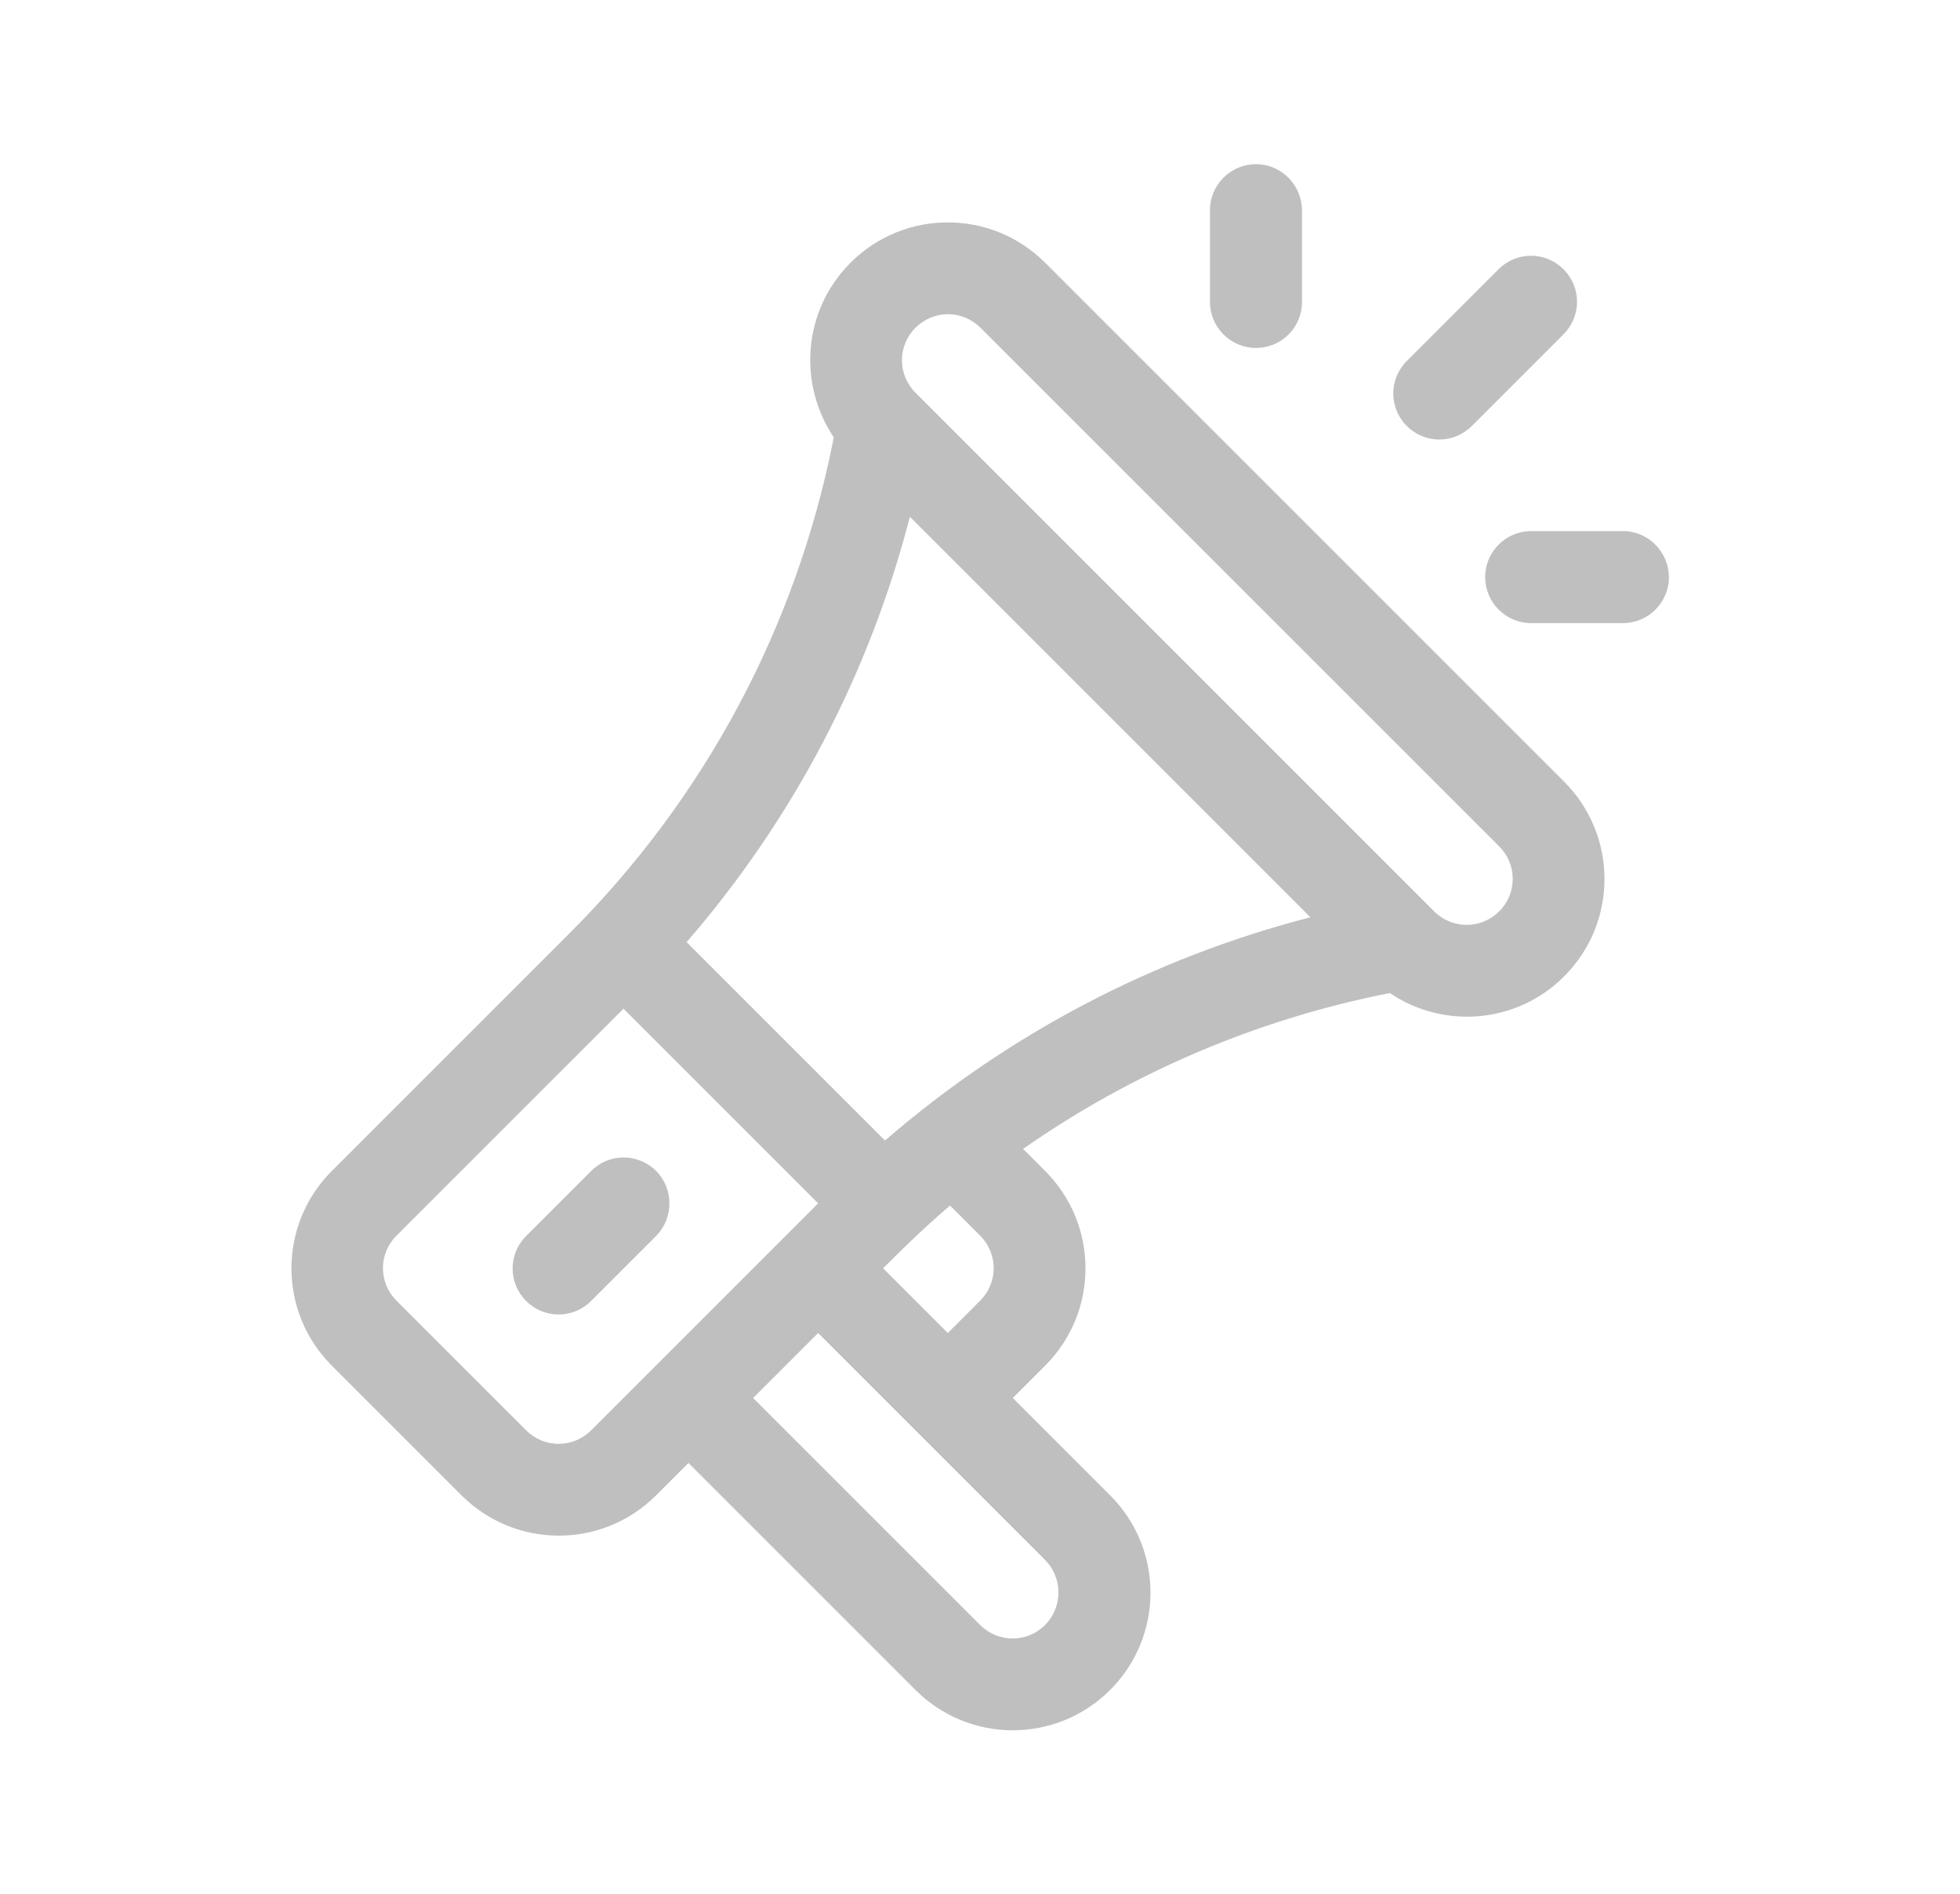 <?xml version="1.0" encoding="utf-8"?>
<!-- Generator: Adobe Illustrator 26.5.0, SVG Export Plug-In . SVG Version: 6.00 Build 0)  -->
<svg version="1.1" id="Capa_1" xmlns="http://www.w3.org/2000/svg" xmlns:xlink="http://www.w3.org/1999/xlink" x="0px" y="0px"
	 viewBox="0 0 63.03 60.92" style="enable-background:new 0 0 63.03 60.92;" xml:space="preserve">
<style type="text/css">
	.st0{fill:#BFBFBF;stroke:#BFBFBF;stroke-miterlimit:10;}
	.st1{fill:#BFBFBF;}
	.st2{fill-rule:evenodd;clip-rule:evenodd;fill:#BFBFBF;stroke:#BFBFBF;stroke-miterlimit:10;}
	.st3{fill-rule:evenodd;clip-rule:evenodd;fill:#BFBFBF;stroke:#BFBFBF;stroke-width:0.383;stroke-miterlimit:10;}
	.st4{fill-rule:evenodd;clip-rule:evenodd;fill:#BFBFBF;}
</style>
<g>
	<g>
		<g>
			<path class="st1" d="M50.3,25.14L33.61,8.45c-1.73-1.73-4.53-1.73-6.26,0c-1.55,1.55-1.68,3.92-0.54,5.61l-0.02,0.12
				c-1.2,6.02-4.13,11.49-8.47,15.83l-7.65,7.65c-1.73,1.73-1.73,4.53,0,6.26l4.17,4.17c1.73,1.73,4.53,1.73,6.26,0l1.04-1.04
				l7.3,7.3c1.73,1.73,4.53,1.73,6.26,0c1.73-1.73,1.73-4.53,0-6.26l-3.13-3.13l1.04-1.04c1.73-1.73,1.73-4.53,0-6.26l-0.71-0.71
				c3.49-2.44,7.45-4.14,11.68-4.99l0.12-0.02c1.73,1.17,4.09,0.98,5.6-0.54h0C52.03,29.67,52.03,26.87,50.3,25.14z M19.01,46
				c-0.58,0.58-1.51,0.58-2.09,0l-4.17-4.17c-0.58-0.58-0.58-1.51,0-2.09l7.3-7.3l6.26,6.26C25.6,39.41,19.74,45.27,19.01,46z
				 M33.61,50.17c0.57,0.58,0.57,1.51,0,2.09c-0.58,0.58-1.51,0.58-2.09,0l-7.3-7.3l2.09-2.09L33.61,50.17z M28.4,40.79
				c0.44-0.44,1.11-1.12,2.15-2.02l0.97,0.97c0.58,0.58,0.58,1.51,0,2.09l-1.04,1.04L28.4,40.79z M28.46,36.68l-6.38-6.38
				c3.42-3.95,5.87-8.61,7.18-13.68L42.14,29.5C37.07,30.81,32.41,33.26,28.46,36.68z M48.21,29.31c-0.58,0.58-1.51,0.58-2.09,0
				L29.44,12.63c-0.58-0.58-0.58-1.51,0-2.09c0.58-0.58,1.51-0.58,2.09,0l16.69,16.69C48.79,27.8,48.79,28.74,48.21,29.31z"/>
		</g>
	</g>
	<g>
		<g>
			<path class="st1" d="M21.1,37.66c-0.58-0.58-1.51-0.58-2.09,0l-2.09,2.09c-0.58,0.58-0.58,1.51,0,2.09
				c0.58,0.58,1.51,0.58,2.09,0l2.09-2.09C21.67,39.17,21.67,38.23,21.1,37.66z"/>
		</g>
	</g>
	<g>
		<g>
			<path class="st1" d="M40.39,5.28c-0.81,0-1.48,0.66-1.48,1.48v2.95c0,0.81,0.66,1.48,1.48,1.48s1.48-0.66,1.48-1.48V6.76
				C41.86,5.94,41.2,5.28,40.39,5.28z"/>
		</g>
	</g>
	<g>
		<g>
			<path class="st1" d="M52.19,17.08h-2.95c-0.81,0-1.48,0.66-1.48,1.48c0,0.81,0.66,1.48,1.48,1.48h2.95
				c0.81,0,1.48-0.66,1.48-1.48C53.66,17.74,53,17.08,52.19,17.08z"/>
		</g>
	</g>
	<g>
		<g>
			<path class="st1" d="M50.28,8.66c-0.58-0.58-1.51-0.58-2.09,0l-2.95,2.95c-0.58,0.58-0.58,1.51,0,2.09
				c0.58,0.58,1.51,0.58,2.09,0l2.95-2.95C50.86,10.17,50.86,9.24,50.28,8.66z"/>
		</g>
	</g>
</g>
</svg>
